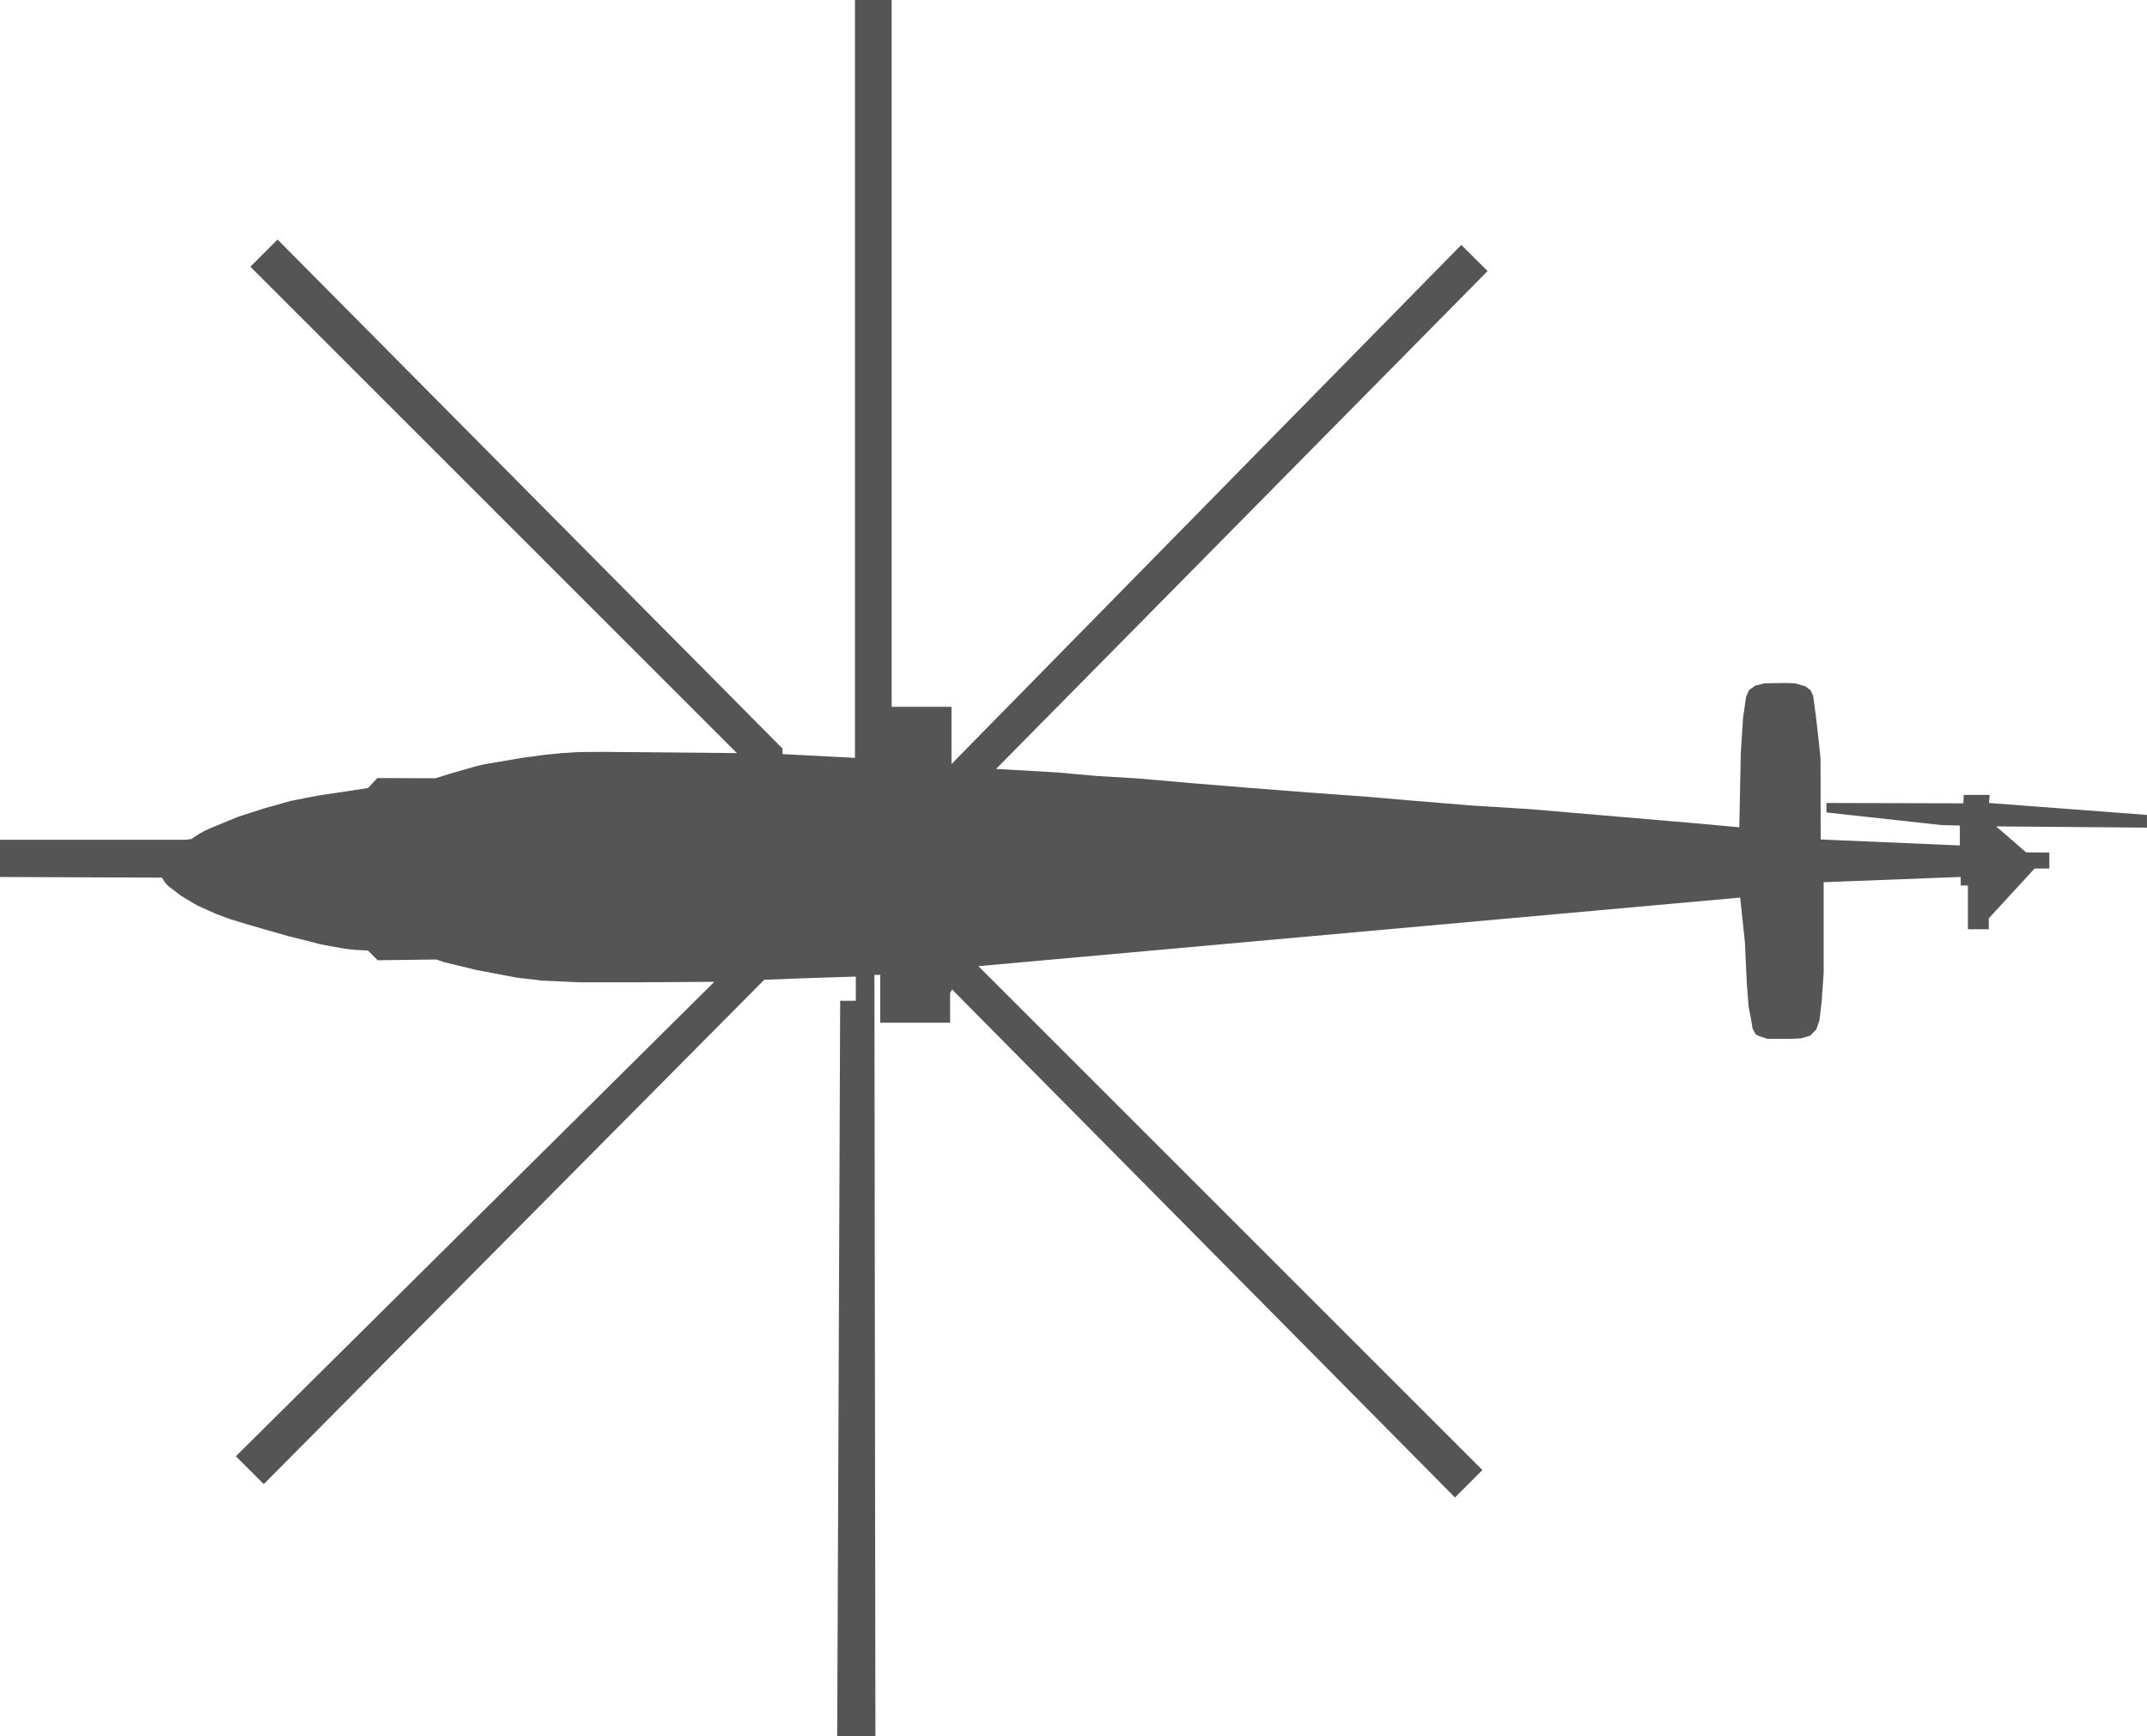 <?xml version="1.0" encoding="UTF-8" standalone="no"?>
<!-- Created with Inkscape (http://www.inkscape.org/) -->

<svg
   width="210.67mm"
   height="170.412mm"
   viewBox="0 0 210.67 170.412"
   version="1.1"
   id="svg1"
   xml:space="preserve"
   sodipodi:docname="Mil_Mi_26-top.svg"
   inkscape:version="1.3 (0e150ed, 2023-07-21)"
   xmlns:inkscape="http://www.inkscape.org/namespaces/inkscape"
   xmlns:sodipodi="http://sodipodi.sourceforge.net/DTD/sodipodi-0.dtd"
   xmlns="http://www.w3.org/2000/svg"
   xmlns:svg="http://www.w3.org/2000/svg"><sodipodi:namedview
     id="namedview1"
     pagecolor="#505050"
     bordercolor="#ffffff"
     borderopacity="1"
     inkscape:showpageshadow="0"
     inkscape:pageopacity="0"
     inkscape:pagecheckerboard="1"
     inkscape:deskcolor="#505050"
     inkscape:document-units="mm"
     inkscape:zoom="0.64805029"
     inkscape:cx="398.11725"
     inkscape:cy="322.50584"
     inkscape:current-layer="layer1" /><defs
     id="defs1" /><g
     inkscape:label="Layer 1"
     inkscape:groupmode="layer"
     id="layer1"
     transform="translate(-1.525,-48.506)"><path
       id="path1"
       style="fill:#555555;stroke-width:0.265"
       d="m 212.195,129.738 -0.008,-1.248 -15.498,-1.171 0.069,-0.792 h -2.549 l -0.034,0.826 -13.431,-0.034 v 0.93 l 11.296,1.24 1.791,0.044 v 1.953 l -13.655,-0.585 -0.017,-7.99 -0.19,-1.808 -0.258,-2.273 -0.275,-2.032 -0.258,-0.551 -0.499,-0.379 -1.033,-0.293 -0.913,-0.034 -2.101,0.034 -0.861,0.224 -0.62,0.43 -0.293,0.671 -0.302,2.09 -0.219,3.433 -0.146,7.281 -4.554,-0.414 -15.95,-1.364 -5.869,-0.365 -5.893,-0.487 -3.92,-0.341 -5.991,-0.438 -5.65,-0.438 -5.942,-0.487 -5.309,-0.463 -4.042,-0.243 -3.775,-0.341 L 99.262,123.978 147.493,75.11 144.911,72.544 94.888,123.496 v -5.613 h -5.871 V 48.506 h -3.599 v 74.387 l -7.116,-0.372 v -0.548 l -49.544,-49.958 -2.667,2.667 47.742,47.742 -13.077,-0.121 -2.51,0.019 -1.682,0.109 -1.669,0.17 -2.16,0.293 -3.307,0.563 -0.646,0.123 -0.619,0.153 -2.539,0.728 -1.36,0.43 -5.717,-0.018 -0.913,0.982 -2.273,0.344 -2.634,0.396 -2.652,0.516 -2.634,0.741 -2.566,0.826 -2.678,1.105 -0.61,0.282 -0.47,0.26 -0.839,0.54 -0.603,0.069 H 1.525 v 3.65 l 15.454,0.061 0.423,-0.006 0.261,0.404 0.211,0.269 0.32,0.281 1.091,0.832 0.177,0.106 1.406,0.843 1.851,0.828 1.364,0.511 1.923,0.584 3.726,1.072 2.22,0.551 0.946,0.253 0.984,0.194 1.298,0.223 0.551,0.084 0.594,0.059 1.322,0.072 0.925,0.95 5.772,-0.073 0.682,0.243 3.214,0.779 3.97,0.755 2.484,0.292 3.677,0.17 h 5.869 l 7.378,-0.049 -46.95,46.567 2.738,2.738 49.11,-49.506 4.047,-0.155 4.936,-0.156 v 2.374 h -1.534 l -0.292,72.179 h 3.75 l -0.098,-74.724 h 0.573 v 4.7 h 6.854 v -2.893 l 0.189,-0.379 49.351,49.868 2.692,-2.692 -49.455,-49.456 74.748,-6.733 0.463,4.383 0.188,4.028 0.172,2.273 0.258,1.343 0.137,0.843 0.327,0.585 0.465,0.19 0.672,0.223 h 2.248 l 1.047,-0.049 0.901,-0.268 0.584,-0.609 0.316,-0.901 0.22,-1.851 0.193,-2.8 v -8.898 l 13.448,-0.517 v 0.844 h 0.706 v 4.288 h 2.049 v -1.068 l 4.494,-4.89 h 1.446 v -1.567 l -2.273,-0.018 -2.954,-2.554 0.234,0.006 z" /></g></svg>
